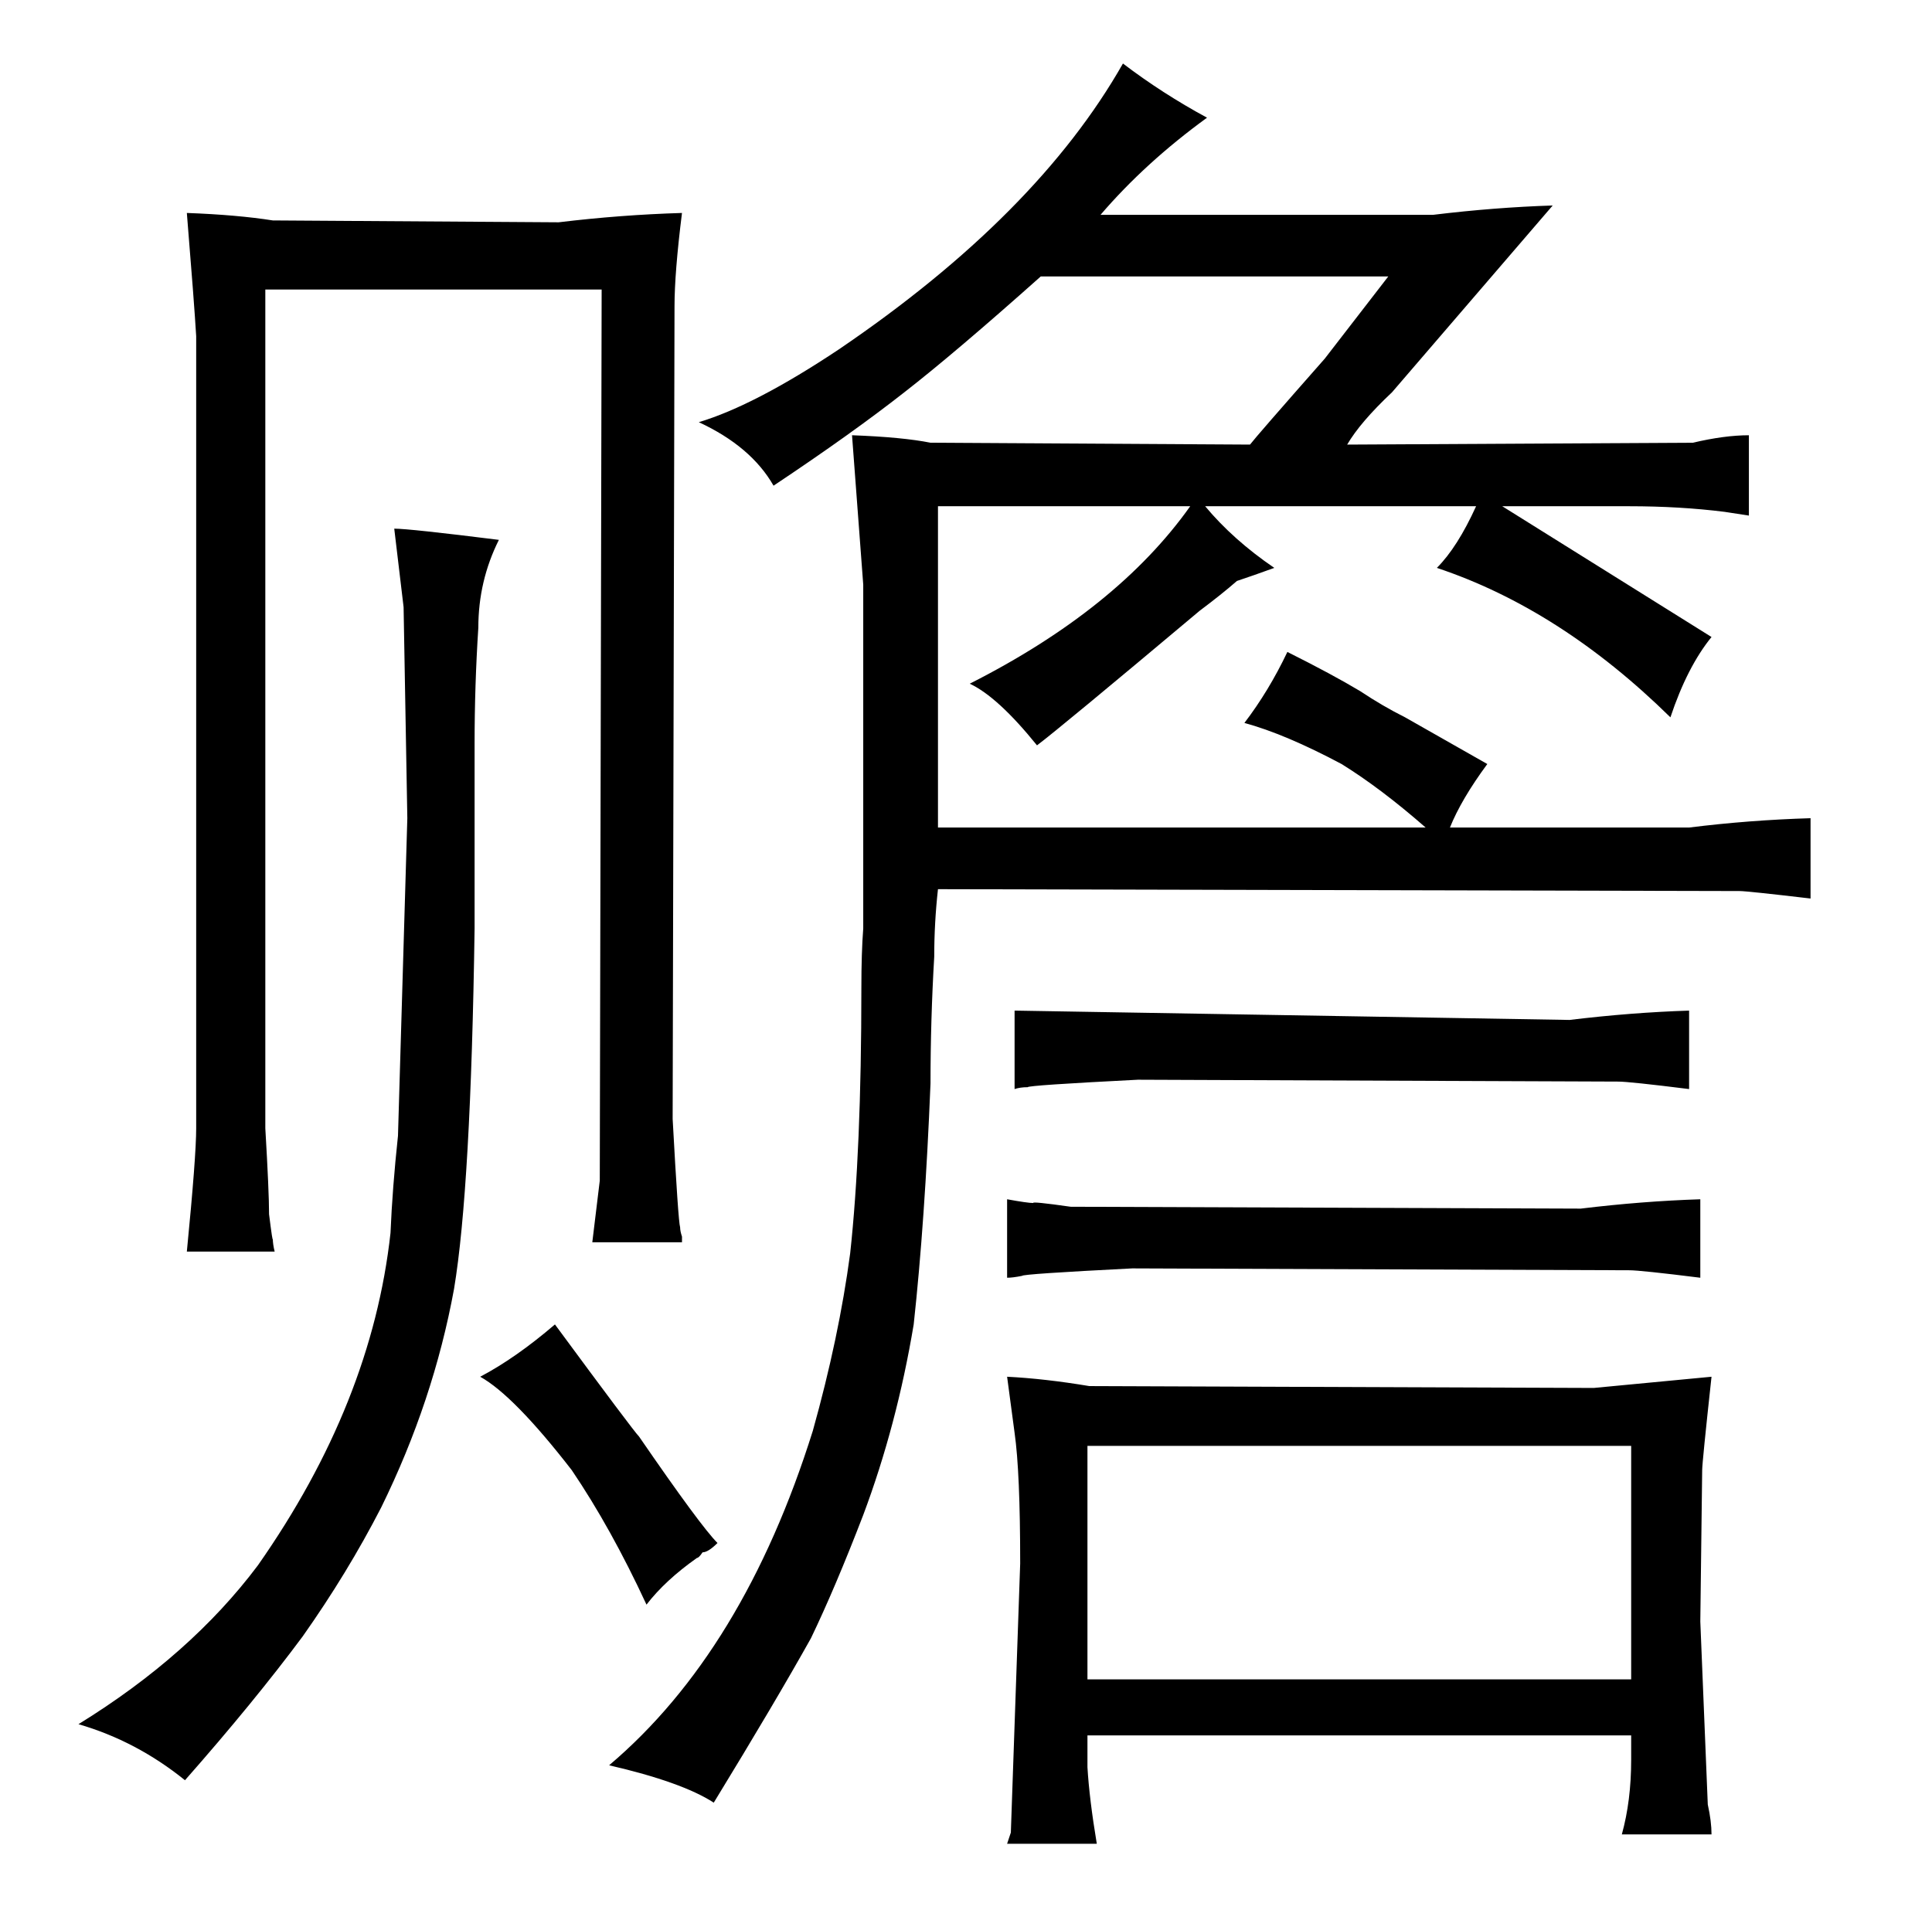 <?xml version="1.0" standalone="no"?>
<!DOCTYPE svg PUBLIC "-//W3C//DTD SVG 1.1//EN" "http://www.w3.org/Graphics/SVG/1.1/DTD/svg11.dtd" >
<svg xmlns="http://www.w3.org/2000/svg" xmlns:xlink="http://www.w3.org/1999/xlink" version="1.1" viewBox="-10 0 1034 1024">
  <g transform="matrix(1 0 0 -1 0 820)">
   <path fill="currentColor"
d="M244 422q0 31 2 62q0 25 11 47q-48 6 -56 6q3 -25 5 -42l2 -113l-5 -170q-3 -28 -4 -52q-10 -91 -71 -178q-36 -48 -96 -85q31 -9 57 -30q37 42 63 77q24 34 42 69q28 57 39 117q9 54 11 193v99zM95 216q0 -15 -5 -66h47q-1 4 -1 7q0 -3 -2 13q0 12 -2 46v449h180
l-1 -477l-4 -33h48v3q-1 3 -1 5q-1 3 -4 58l1 435q0 18 4 50q-33 -1 -66 -5l-153 1q-19 3 -46 4q4 -49 5 -66v-424zM247 83q18 -10 49 -50q21 -31 40 -72q10 13 27 25q1 0 3 3q3 0 8 5q-9 9 -42 57q-3 3 -45 60q-21 -18 -40 -28zM490 308q0 18 2 36l429 -1q4 0 38 -4v43
q-33 -1 -65 -5h-128q6 15 20 34l-44 25q-12 6 -24 14q-15 9 -39 21q-10 -21 -23 -38q22 -6 52 -22q21 -13 45 -34h-261v172h135q-39 -55 -118 -95q15 -7 36 -33q12 9 87 72q12 9 20 16q9 3 20 7q-22 15 -37 33h145q-10 -22 -21 -33q66 -22 125 -80q9 27 22 43l-112 70h68
q27 0 51 -3l13 -2v43q-13 0 -30 -4l-185 -1q7 12 24 28l86 100q-31 -1 -64 -5h-178q24 28 57 52q-24 13 -45 29q-46 -81 -152 -153q-45 -30 -75 -39q28 -13 40 -34q42 28 70 50q27 21 73 62h186l-34 -44q-37 -42 -40 -46l-171 1q-15 3 -42 4l6 -80v-184q-1 -13 -1 -32
q0 -87 -6 -142q-6 -45 -20 -95q-37 -118 -109 -179q39 -9 56 -20q33 54 52 88q13 27 28 66q18 48 27 102q6 55 9 129q0 34 2 68zM529 83l4 -30q3 -21 3 -70l-5 -144l-2 -6h48q-4 24 -5 41v17h291v-13q0 -22 -5 -40h48q0 7 -2 16l-4 98l1 81q0 4 5 50l-63 -6l-270 1
q-24 4 -44 5zM572 46h291v-125h-291v125zM529 136q3 0 8 1q0 1 59 4l266 -1q6 0 38 -4v42q-31 -1 -64 -5l-273 1q-21 3 -20 2q-3 0 -14 2v-42zM533 237q3 1 7 1q0 1 59 4l257 -1q6 0 38 -4v42q-31 -1 -64 -5l-297 5v-42z" />
  </g>

</svg>
